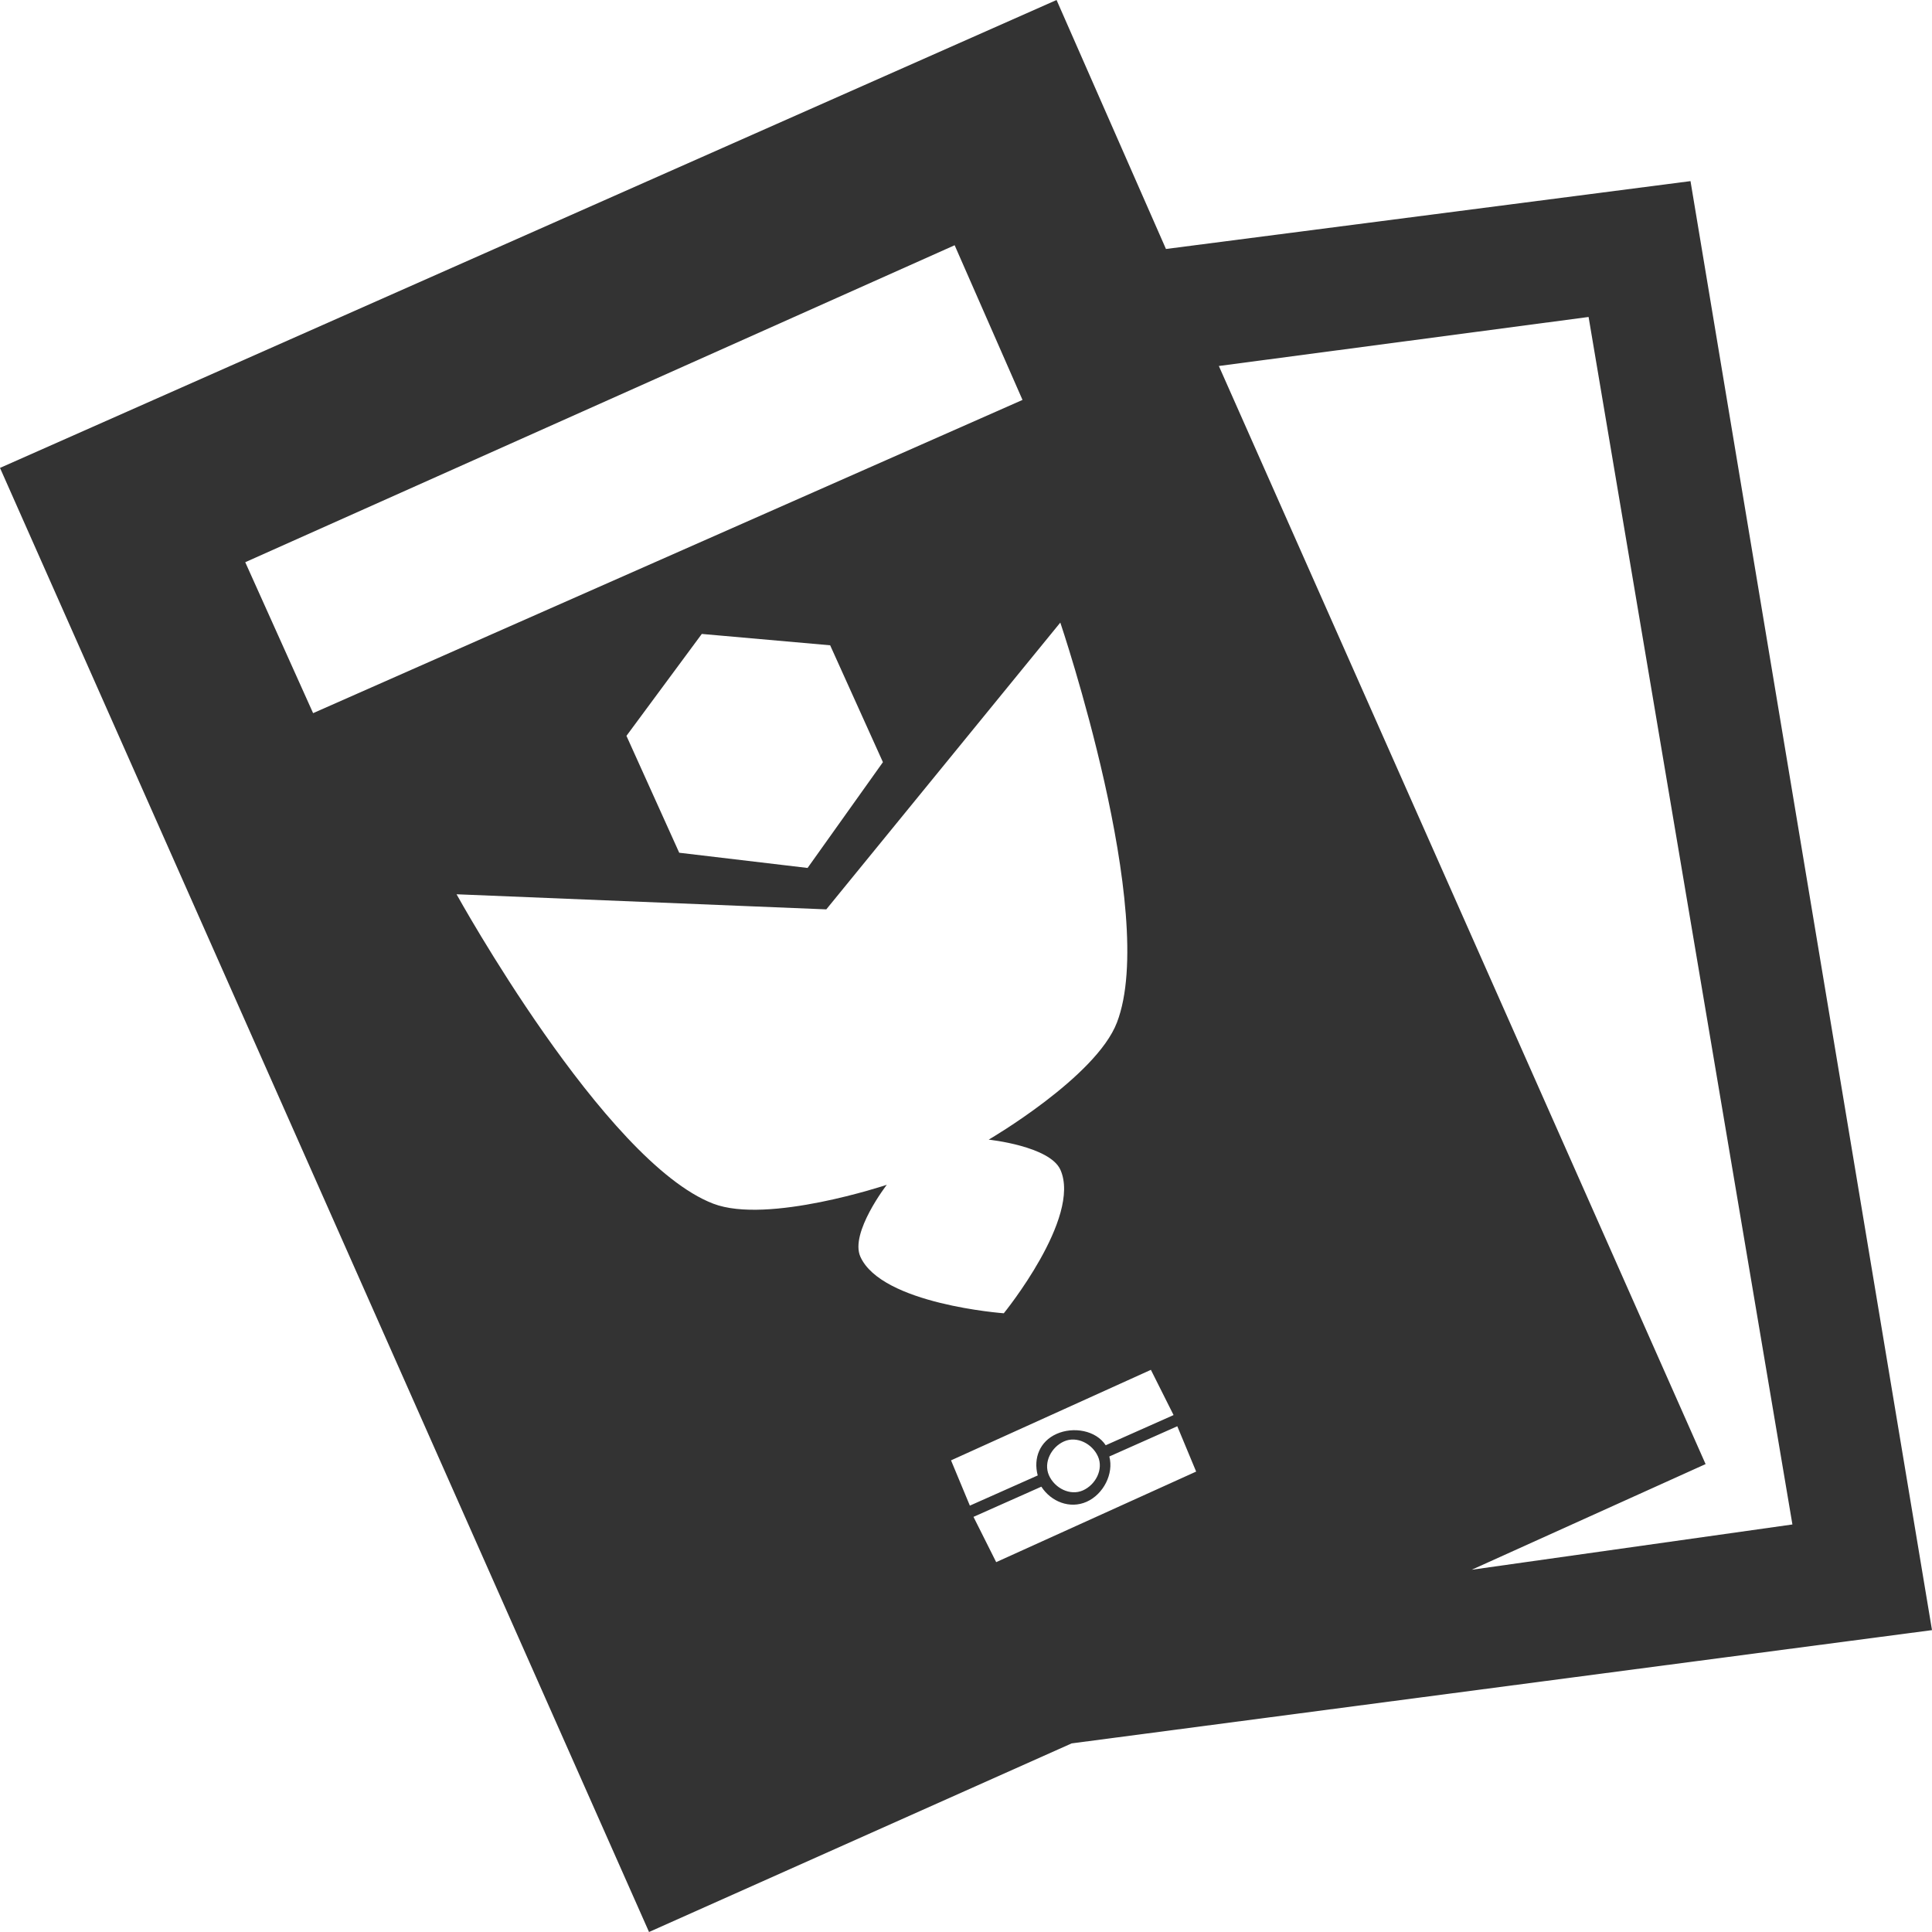 <?xml version="1.0" encoding="UTF-8" standalone="no"?>
<!-- Created with Inkscape (http://www.inkscape.org/) -->

<svg
   xmlns:dc="http://purl.org/dc/elements/1.1/"
   xmlns:cc="http://creativecommons.org/ns#"
   xmlns:rdf="http://www.w3.org/1999/02/22-rdf-syntax-ns#"
   xmlns:svg="http://www.w3.org/2000/svg"
   xmlns="http://www.w3.org/2000/svg"
   xmlns:sodipodi="http://sodipodi.sourceforge.net/DTD/sodipodi-0.dtd"
   xmlns:inkscape="http://www.inkscape.org/namespaces/inkscape"
   width="16px"
   height="16px"
   id="svg2985"
   version="1.1"
   inkscape:version="0.48.2 r9819"
   sodipodi:docname="passportjs.svg">
  <defs
     id="defs2987" />
  <sodipodi:namedview
     id="base"
     pagecolor="#ffffff"
     bordercolor="#666666"
     borderopacity="1.0"
     inkscape:pageopacity="0.0"
     inkscape:pageshadow="2"
     inkscape:zoom="48"
     inkscape:cx="8"
     inkscape:cy="8"
     inkscape:current-layer="svg2985"
     showgrid="false"
     inkscape:grid-bbox="true"
     inkscape:document-units="px"
     inkscape:snap-grids="false"
     inkscape:snap-page="true"
     inkscape:window-width="1680"
     inkscape:window-height="987"
     inkscape:window-x="-8"
     inkscape:window-y="-8"
     inkscape:window-maximized="1"
     inkscape:object-nodes="true"
     showborder="false">
    <inkscape:grid
       type="xygrid"
       id="grid2993"
       empspacing="4"
       visible="true"
       enabled="true"
       snapvisiblegridlinesonly="true"
       spacingx="0.5px"
       spacingy="0.5px" />
  </sodipodi:namedview>
  <g
     inkscape:groupmode="layer"
     id="layer"
     inkscape:label="layer">
    <path
       style="fill:#333333;fill-opacity:1;stroke:none"
       d="M 8.75,0 0,3.875 5.375,16 8.875,14.438 16,13.5 14,1.5 9.656,2.062 8.75,0 z m -0.844,2.031 0.562,1.281 -5.875,2.594 -0.562,-1.25 5.875,-2.625 z m 5.25,0.594 1.688,10 L 12.188,13 14.125,12.125 10.094,3.031 13.156,2.625 z m -4.375,2.531 c 0,0 0.816,2.411 0.469,3.312 C 9.077,8.92 8.188,9.438 8.188,9.438 c 0,0 0.506,0.053 0.594,0.25 0.176,0.395 -0.469,1.188 -0.469,1.188 0,0 -1.012,-0.074 -1.188,-0.469 C 7.037,10.209 7.344,9.812 7.344,9.812 c 0,0 -0.987,0.33 -1.438,0.156 -0.902,-0.347 -2.125,-2.562 -2.125,-2.562 l 3.062,0.125 1.938,-2.375 z M 5.812,5.25 6.875,5.344 7.312,6.312 6.688,7.188 5.625,7.062 5.188,6.094 5.812,5.25 z m 3.719,6.094 0.188,0.375 -0.562,0.25 C 9.076,11.845 8.889,11.813 8.75,11.875 8.611,11.937 8.556,12.076 8.594,12.219 l -0.562,0.25 -0.156,-0.375 1.656,-0.75 z M 9.75,11.812 l 0.156,0.375 -1.656,0.75 -0.188,-0.375 0.562,-0.25 c 0.08,0.124 0.236,0.187 0.375,0.125 0.139,-0.062 0.226,-0.232 0.188,-0.375 l 0.562,-0.25 z m -0.938,0.125 c 0.106,-0.047 0.234,0.019 0.281,0.125 0.047,0.106 -0.019,0.234 -0.125,0.281 -0.106,0.047 -0.234,-0.019 -0.281,-0.125 -0.047,-0.106 0.019,-0.234 0.125,-0.281 z"
       id="path3196"
       inkscape:connector-curvature="0" />
  </g>
</svg>